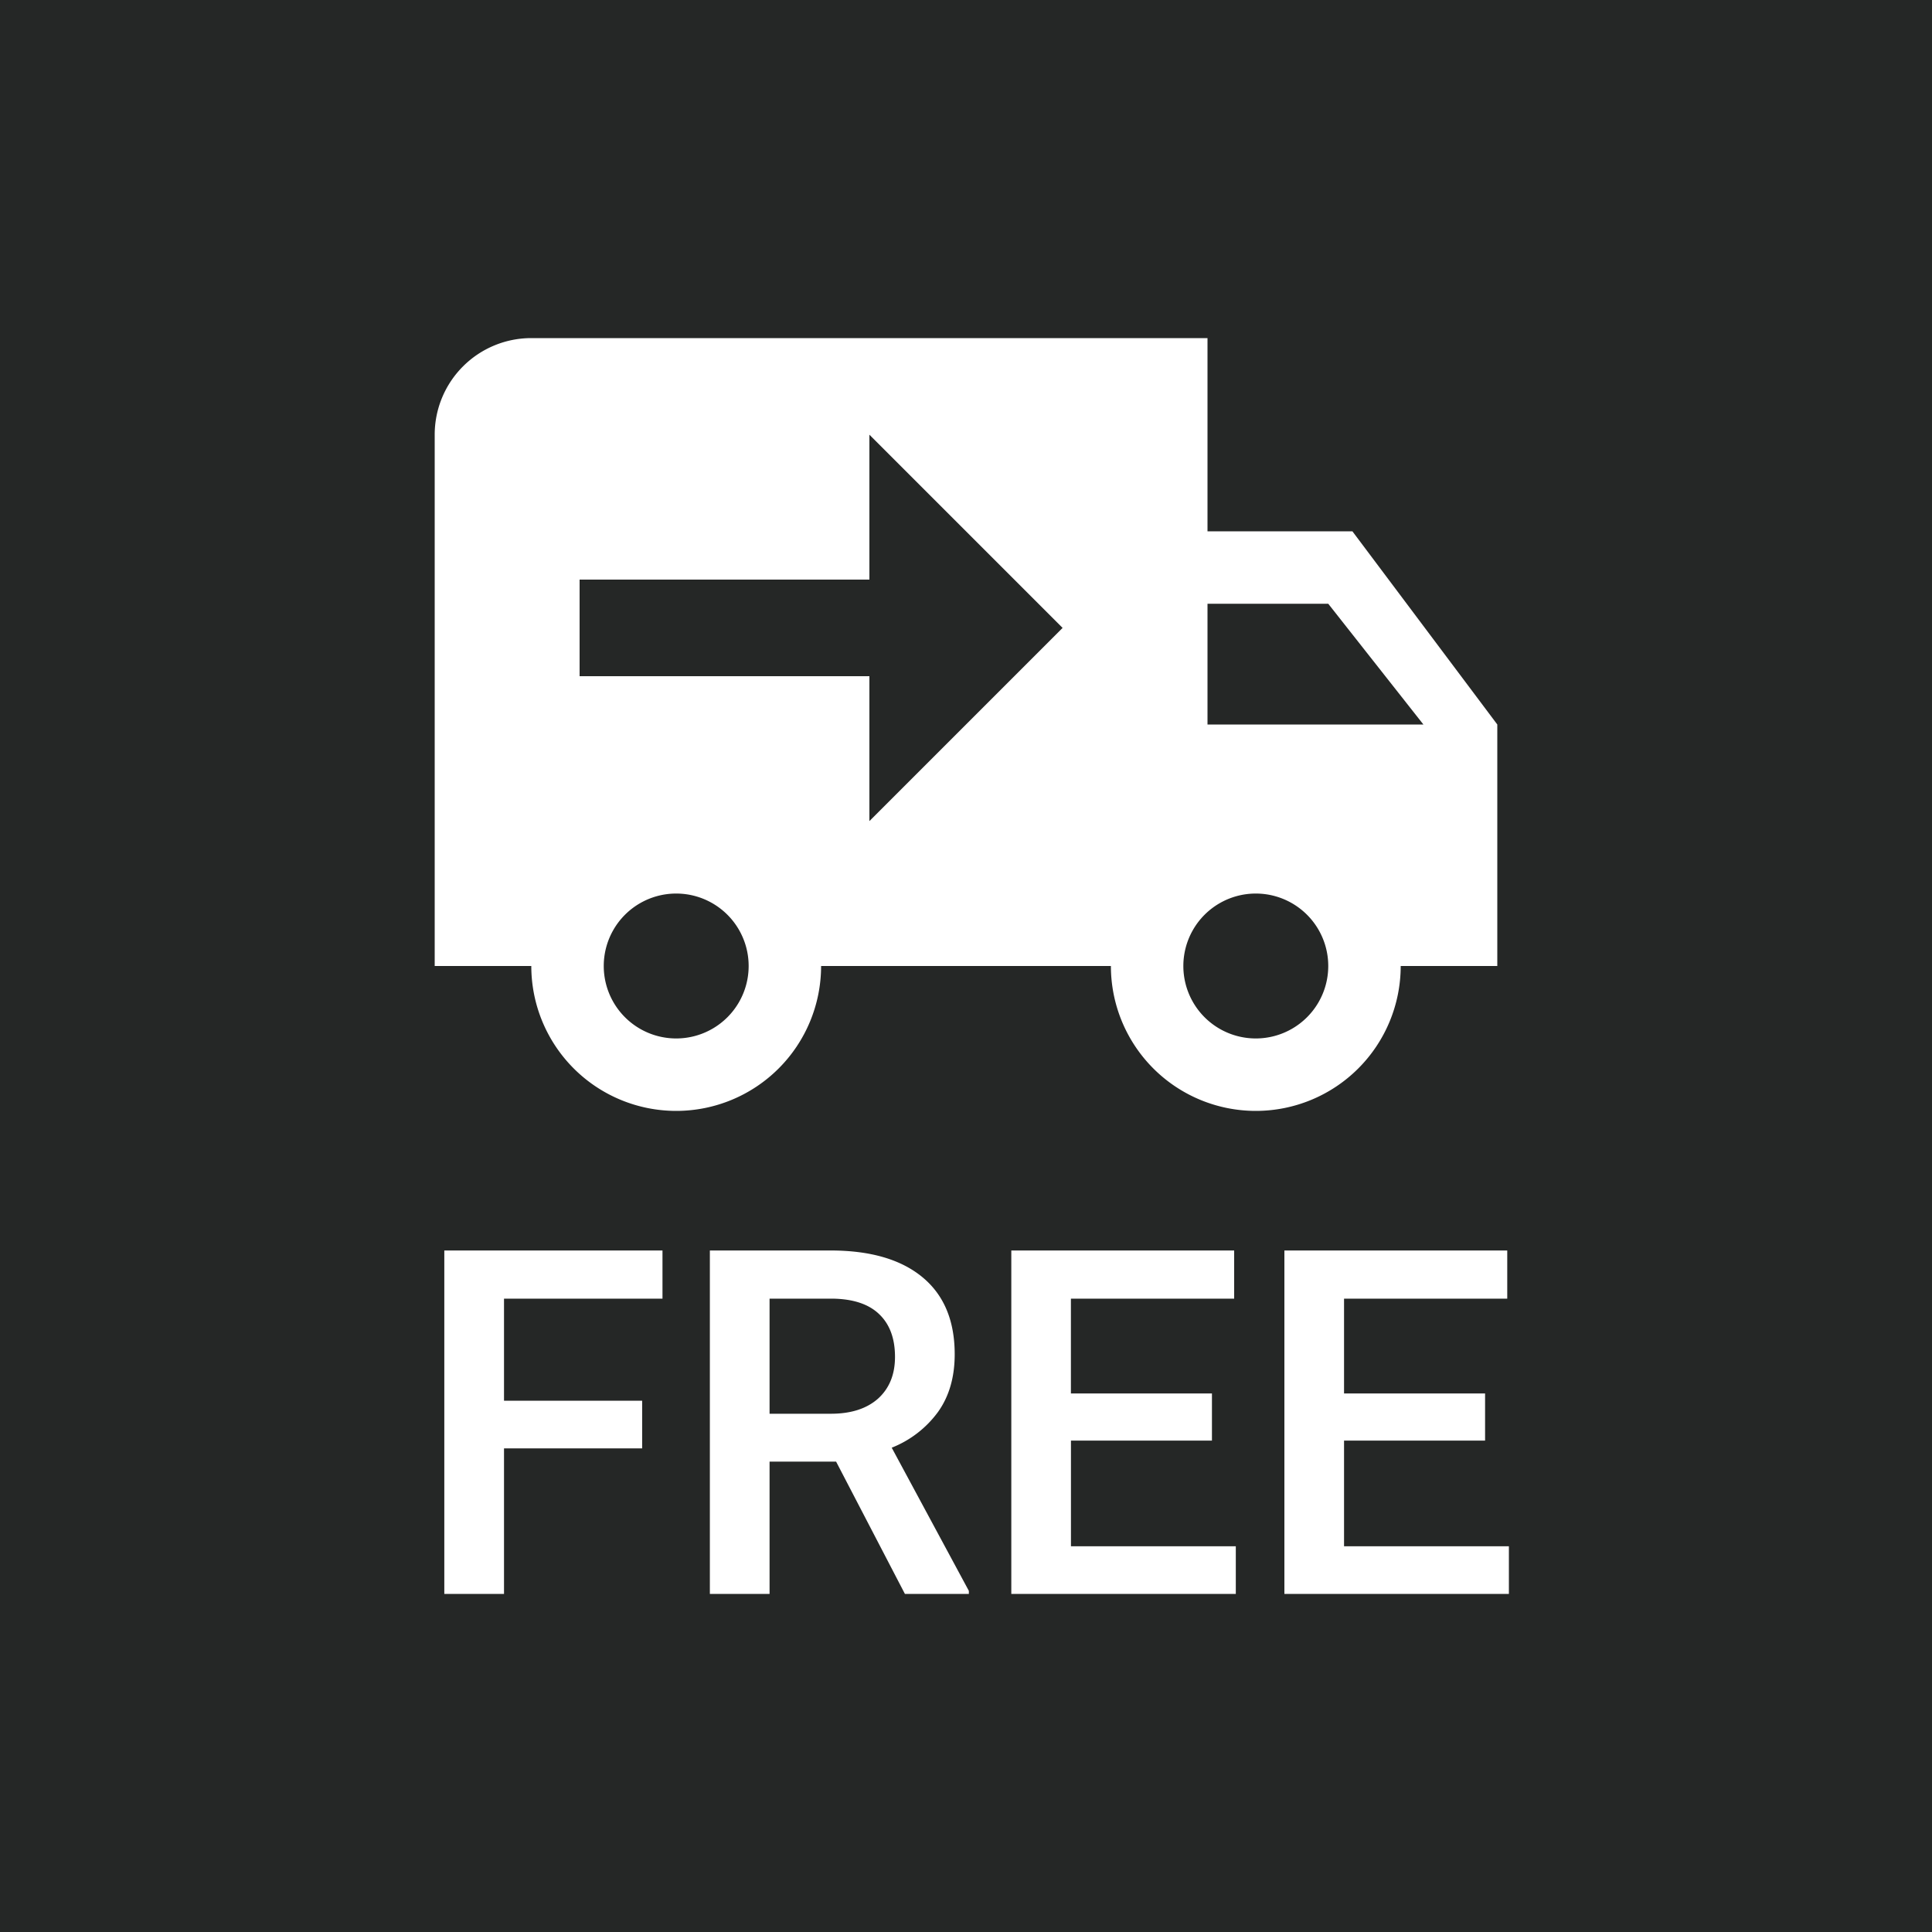<svg width="40" height="40" fill="none" xmlns="http://www.w3.org/2000/svg"><path fill="#252726" d="M0 0h40v40H0z"/><path d="M11 7a2 2 0 00-2 2v11h2a3 3 0 006 0h6a3 3 0 006 0h2v-5l-3-4h-3V7H11zm7 2l4 4-4 4v-3h-6v-2h6V9zm7 3.5h2.5l1.97 2.5H25v-2.5zm-11 6a1.5 1.5 0 110 3 1.5 1.5 0 010-3zm12 0a1.5 1.5 0 110 3 1.5 1.5 0 010-3zM13.296 29.987h-2.861V33H9.199v-7.11h4.517v.997h-3.281V29h2.86v.986zm4.014.274h-1.377V33h-1.236v-7.11h2.5c.82 0 1.454.184 1.9.552.446.368.669.9.669 1.597 0 .475-.116.874-.347 1.196a2.18 2.18 0 01-.957.738l1.597 2.964V33h-1.324l-1.425-2.74zm-1.377-.991h1.27c.416 0 .741-.105.976-.313.234-.212.351-.5.351-.864 0-.381-.109-.676-.327-.884-.215-.208-.537-.316-.967-.322h-1.303v2.383zm9.16.556h-2.92v2.188h3.413V33h-4.648v-7.11h4.614v.997h-3.38v1.963h2.92v.976zm5.654 0h-2.92v2.188h3.413V33h-4.648v-7.11h4.614v.997h-3.379v1.963h2.92v.976z" fill="#fff"/></svg>